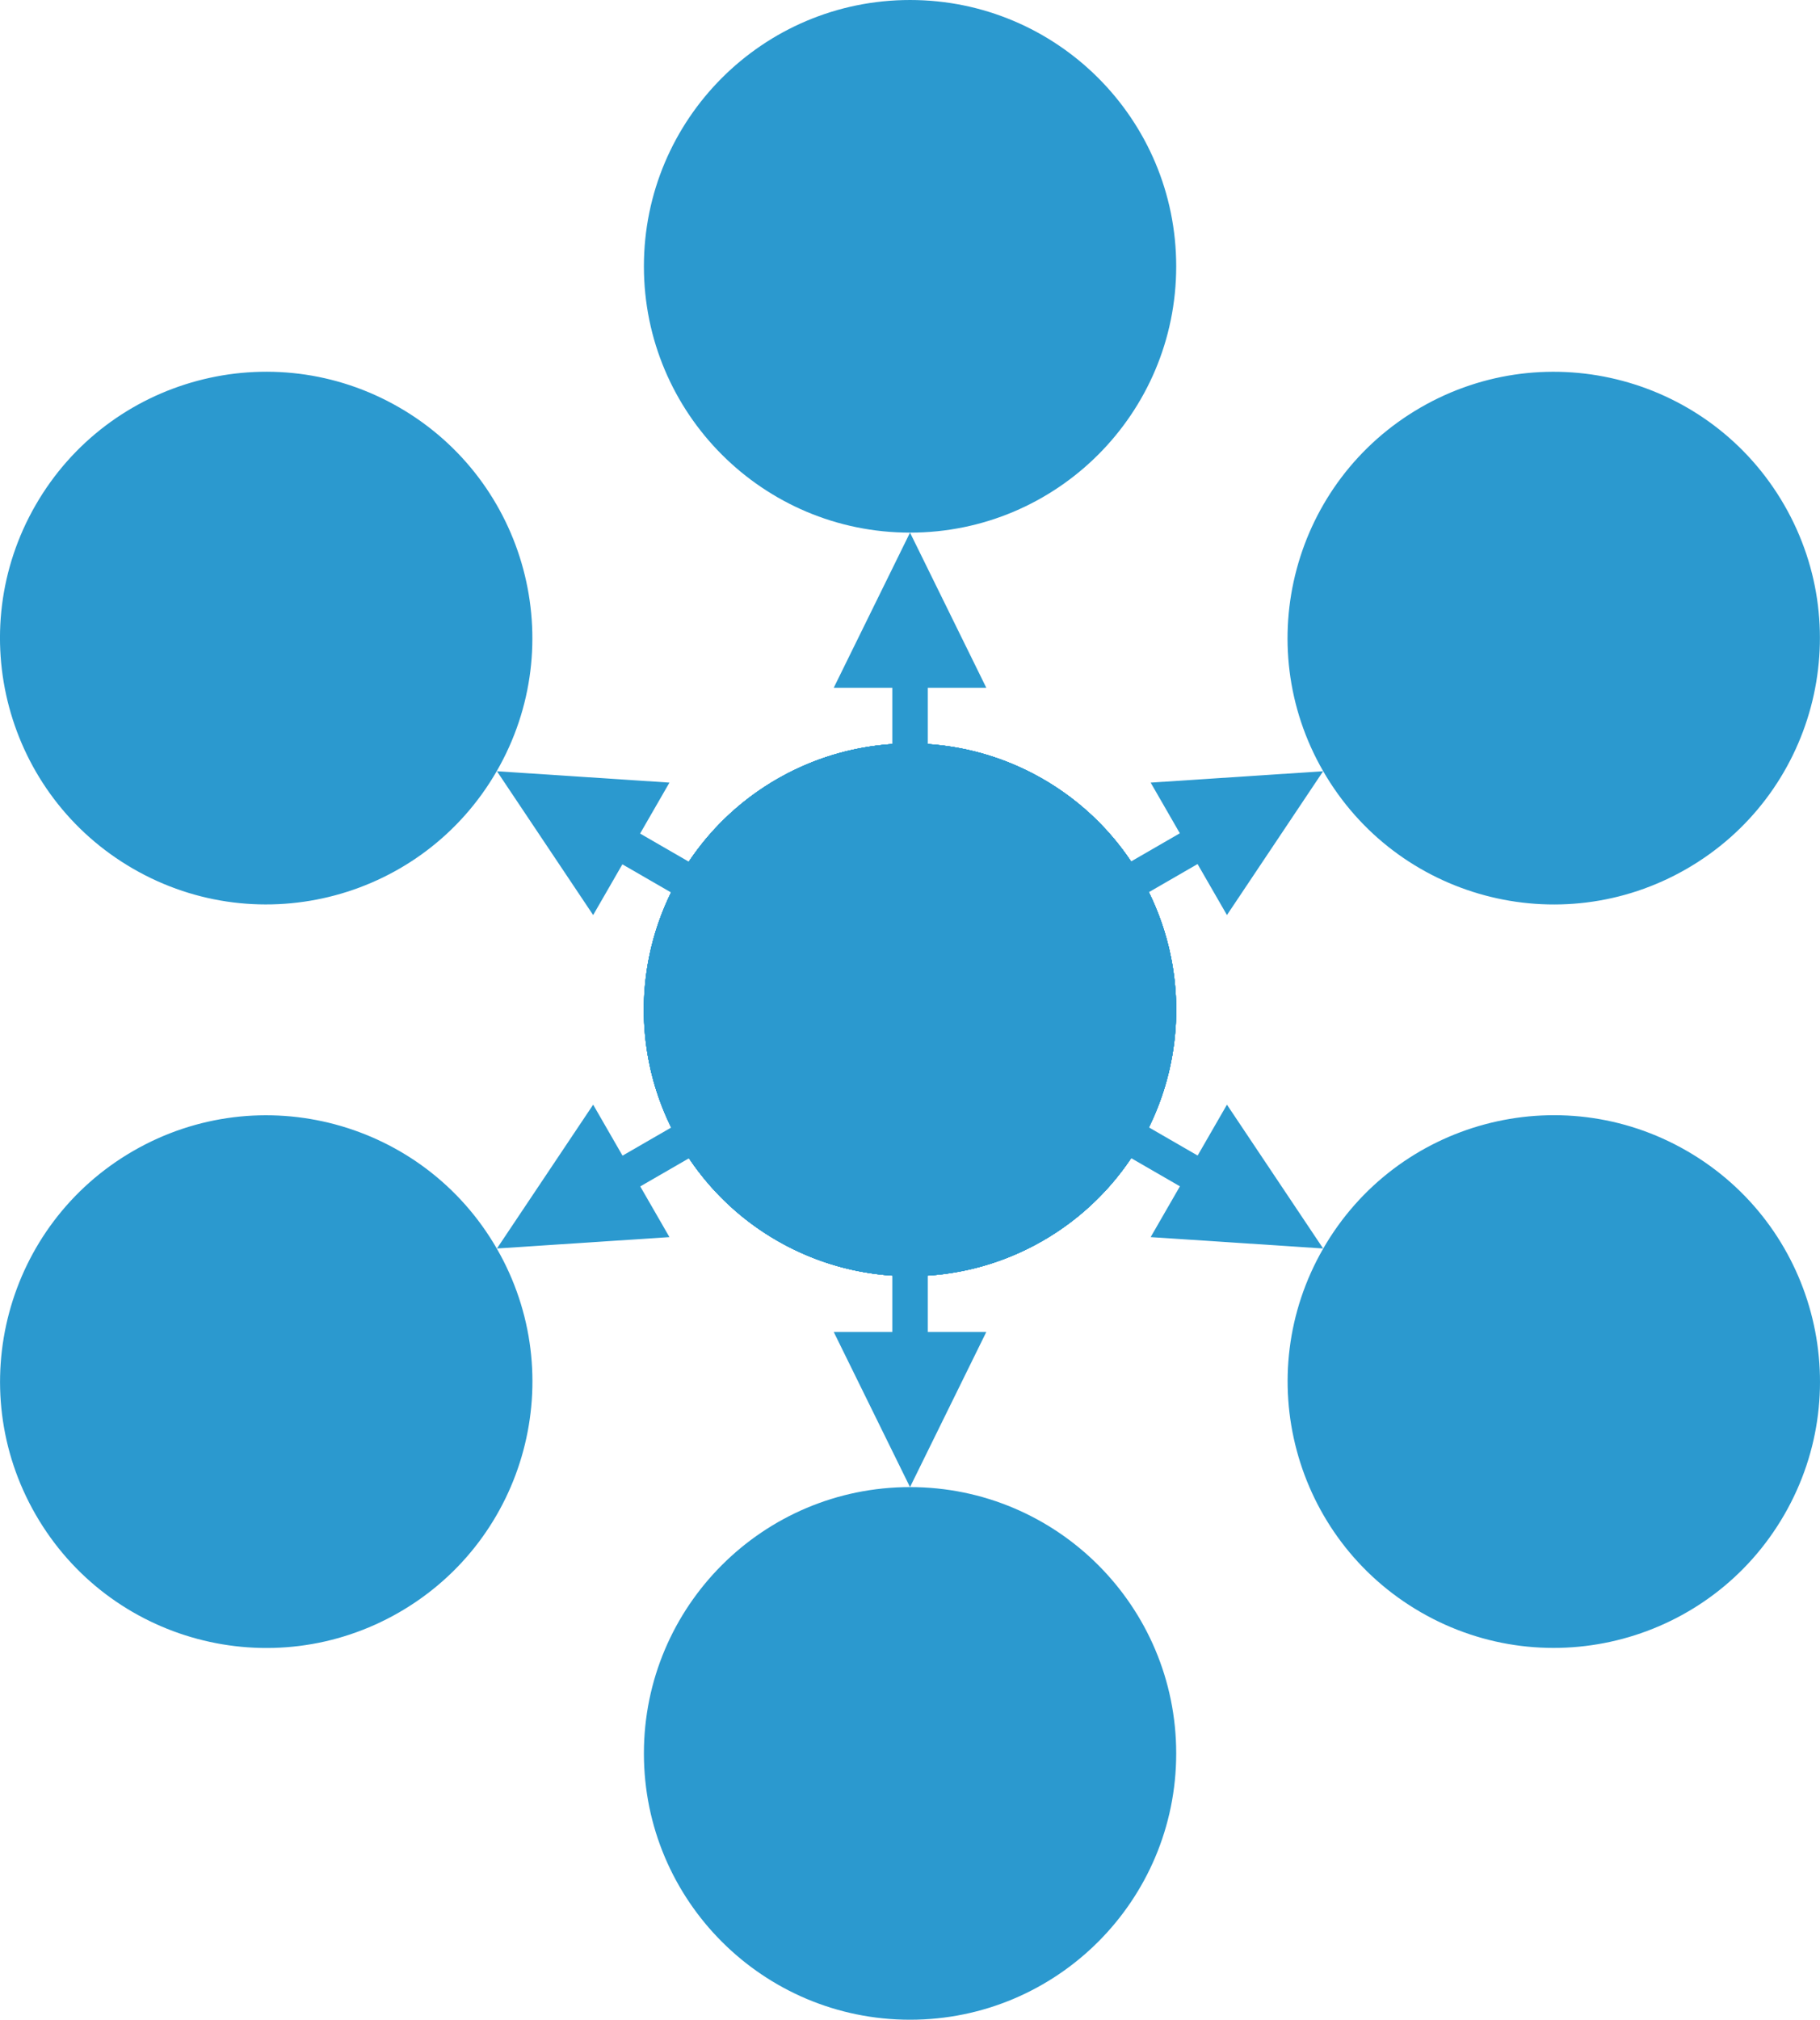 <svg id="Layer_2" data-name="Layer 2" xmlns="http://www.w3.org/2000/svg" viewBox="0 0 512.87 568.8"><defs><style>.cls-1{fill:#2b99cf;}</style></defs><title>logo</title><circle class="cls-1" cx="256.45" cy="284.4" r="75"/><rect class="cls-1" x="251.45" y="192.8" width="10" height="27.3"/><polygon class="cls-1" points="256.44 150 234.94 193.7 277.94 193.7 256.44 150"/><circle class="cls-1" cx="256.45" cy="75" r="75"/><circle class="cls-1" cx="299.99" cy="299.99" r="75" transform="translate(-153.36 394.19) rotate(-60)"/><rect class="cls-1" x="227.46" y="247.4" width="10" height="27.3" transform="translate(-153.4 316.24) rotate(-60)"/><polygon class="cls-1" points="140.04 217.2 167.15 257.7 188.65 220.4 140.04 217.2"/><circle class="cls-1" cx="118.57" cy="195.31" r="75" transform="translate(-153.42 184.73) rotate(-60)"/><circle class="cls-1" cx="299.99" cy="300" r="75" transform="translate(-153.36 174.59) rotate(-30)"/><rect class="cls-1" x="218.9" y="333.99" width="27.3" height="10" transform="translate(-181.9 146.1) rotate(-30)"/><polygon class="cls-1" points="140.04 351.6 188.65 348.4 167.15 311.1 140.04 351.6"/><circle class="cls-1" cx="118.59" cy="404.69" r="75" transform="translate(-230.02 97.92) rotate(-30)"/><circle class="cls-1" cx="256.45" cy="284.4" r="75"/><rect class="cls-1" x="251.45" y="348.6" width="10" height="27.3"/><polygon class="cls-1" points="256.44 418.8 277.94 375.1 234.94 375.1 256.44 418.8"/><circle class="cls-1" cx="256.45" cy="493.8" r="75"/><circle class="cls-1" cx="299.99" cy="299.99" r="75" transform="translate(-153.36 394.19) rotate(-60)"/><rect class="cls-1" x="362.5" y="325.34" width="10" height="27.3" transform="translate(-153.38 472.15) rotate(-60)"/><polygon class="cls-1" points="372.85 351.6 345.75 311.1 324.25 348.4 372.85 351.6"/><circle class="cls-1" cx="481.41" cy="404.68" r="75" transform="translate(-153.31 603.65) rotate(-60)"/><circle class="cls-1" cx="299.99" cy="300" r="75" transform="translate(-153.36 174.59) rotate(-30)"/><rect class="cls-1" x="353.79" y="256" width="27.3" height="10" transform="translate(-124.83 203.09) rotate(-30)"/><polygon class="cls-1" points="372.85 217.2 324.25 220.4 345.75 257.7 372.85 217.2"/><circle class="cls-1" cx="481.39" cy="195.3" r="75" transform="translate(-76.71 251.27) rotate(-30)"/></svg>